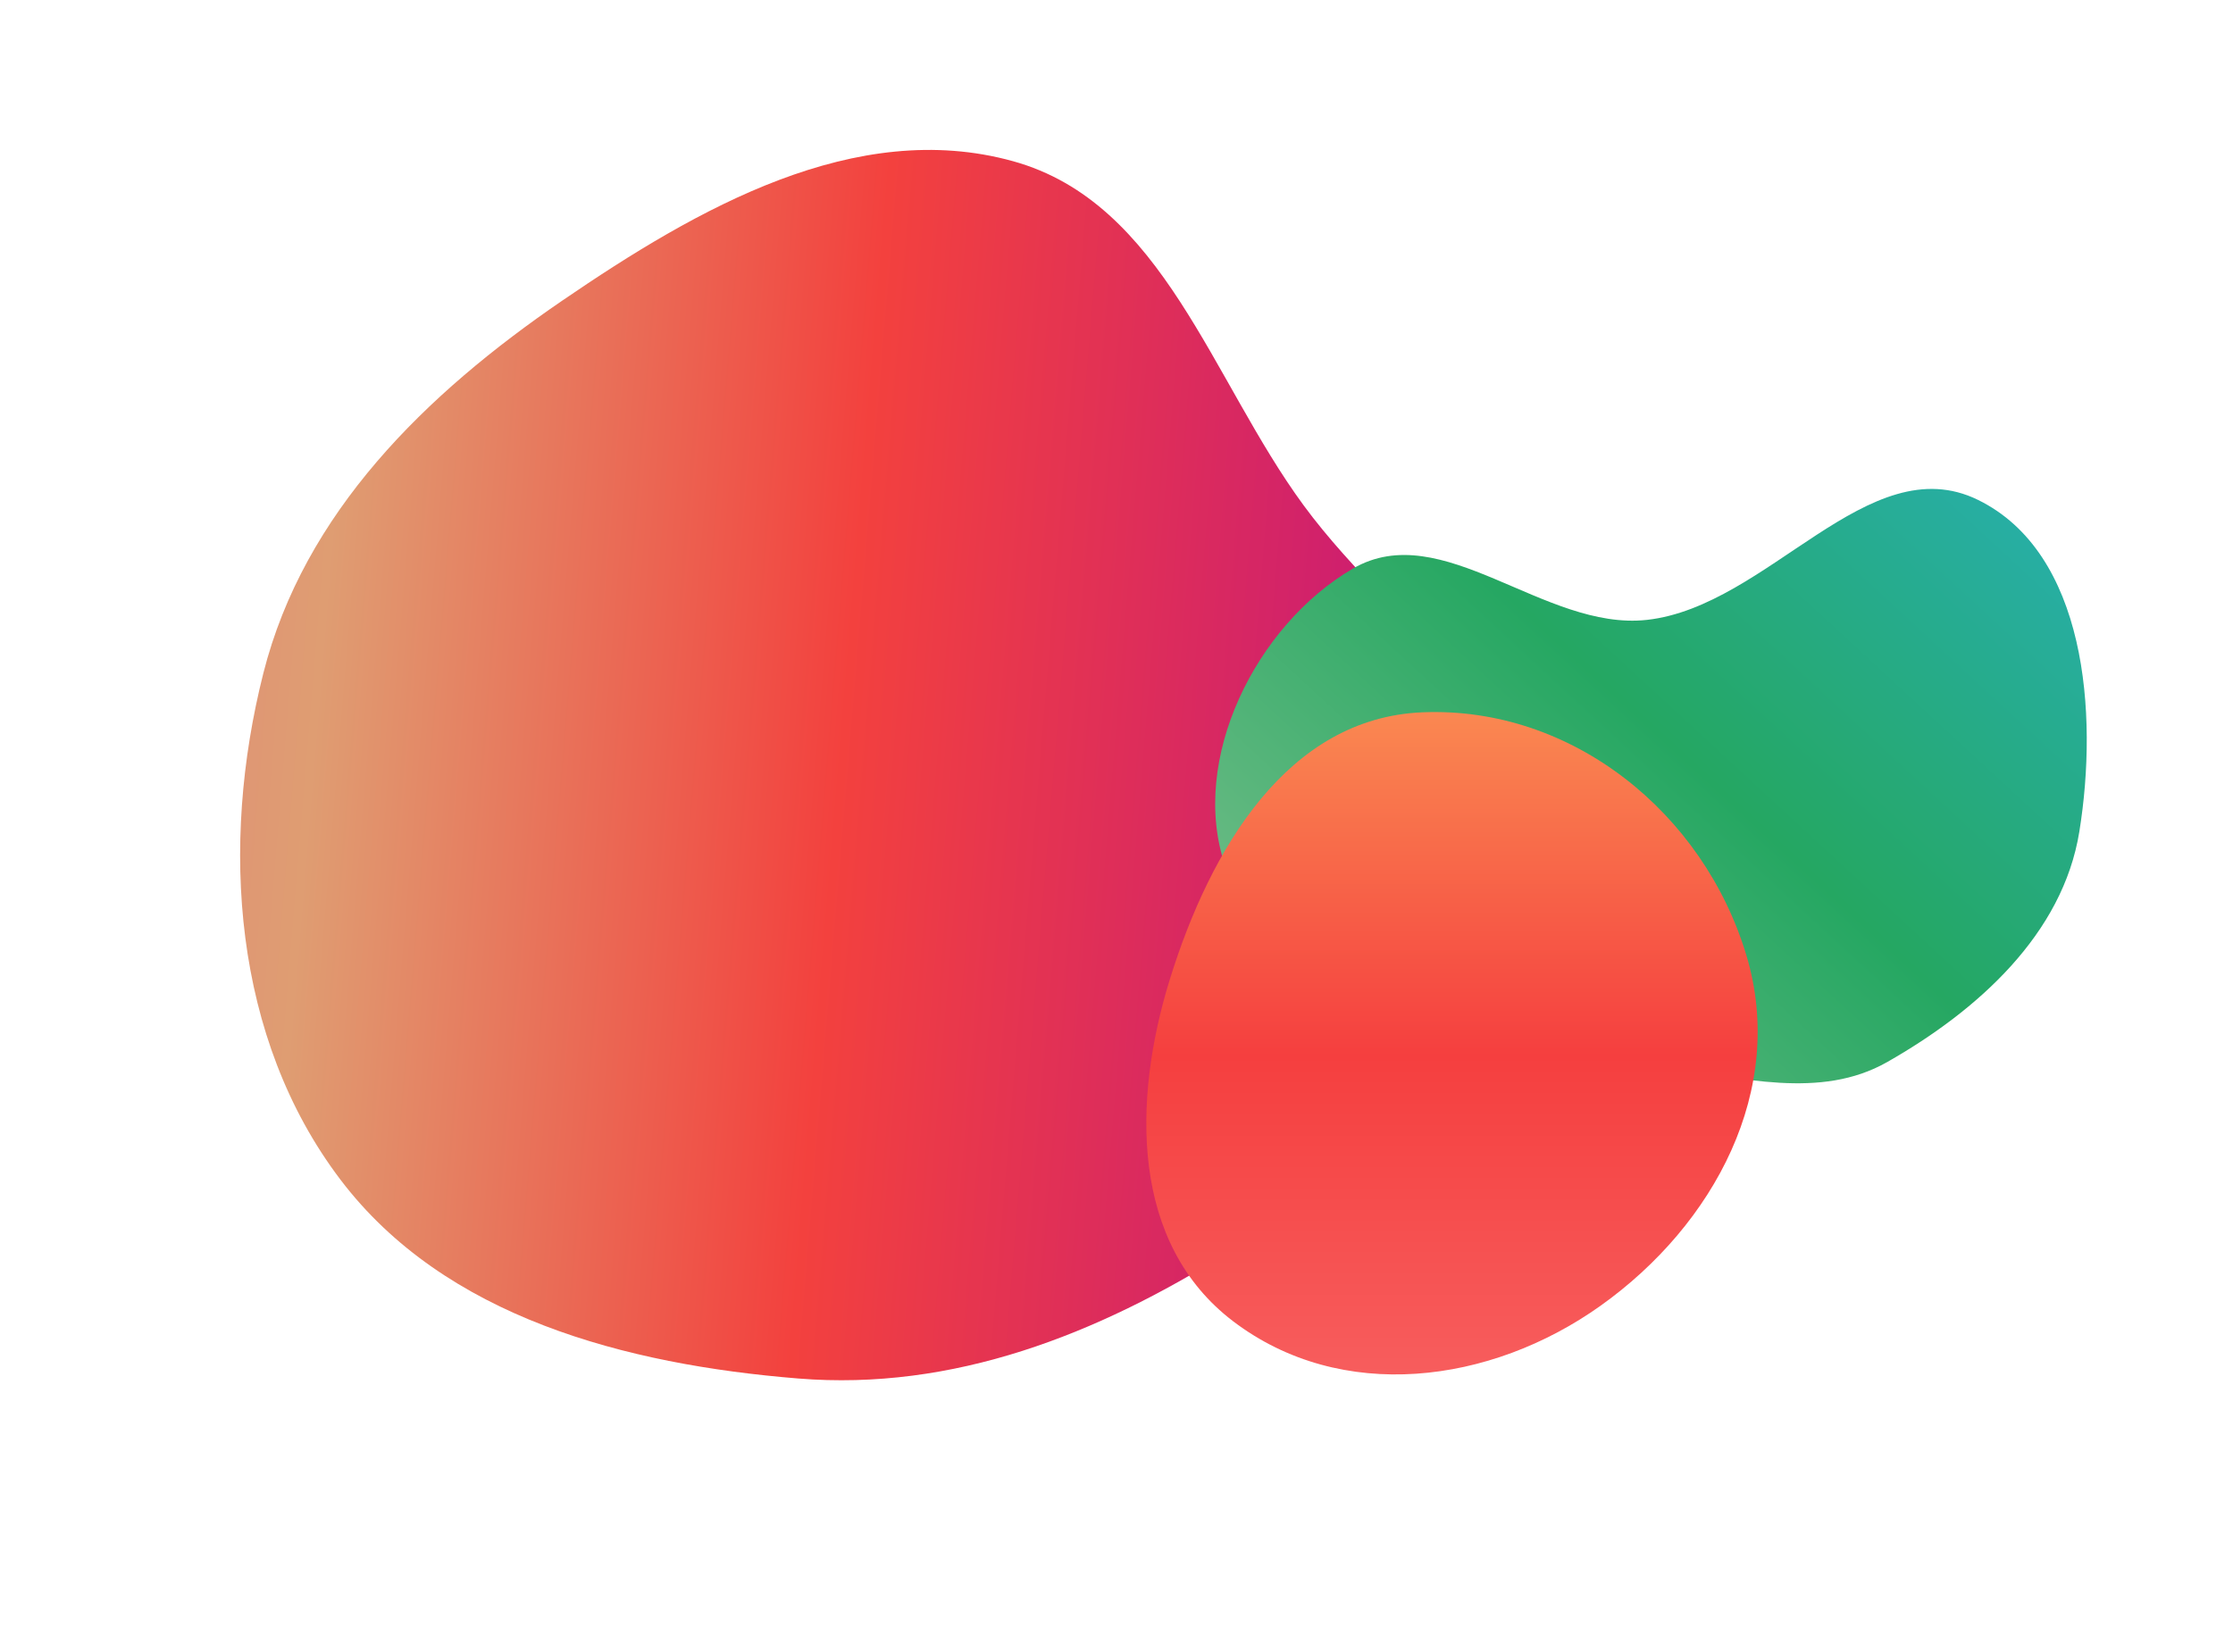 <svg width="1461" height="1081" viewBox="0 0 1461 1081" fill="none" xmlns="http://www.w3.org/2000/svg">
<path fill-rule="evenodd" clip-rule="evenodd" d="M368.088 196.591C456.334 136.291 559.754 76.976 662.762 105.482C761.236 132.734 792.484 248.44 852.979 330.781C916.108 416.706 1029.39 483.918 1018.74 590.009C1007.87 698.325 896.131 761.341 803.967 819.275C717.795 873.442 623.621 910.401 522.175 902.145C409.396 892.967 291.068 862.138 222.709 771.97C152.545 679.423 143.836 553.232 172.286 440.634C198.845 335.516 278.57 257.76 368.088 196.591Z" fill="url(#paint0_linear_45_4)"/>
<path fill-rule="evenodd" clip-rule="evenodd" d="M1294.13 327.139C1364.78 361.74 1372.99 466.593 1360.46 544.258C1349.63 611.406 1293.9 661.398 1234.78 695.031C1190.91 719.993 1139.22 705.067 1089.15 698.608C1051.04 693.692 1019.16 678.749 984.239 662.709C919.227 632.842 824.661 634.204 801.567 566.489C777.902 497.104 821.799 409.049 885.137 372.136C943.598 338.066 1010.24 413.079 1077.5 405.68C1156.87 396.948 1222.42 292.019 1294.13 327.139Z" fill="url(#paint1_linear_45_4)"/>
<path fill-rule="evenodd" clip-rule="evenodd" d="M930.842 466.157C1028.41 462.247 1114.61 531.813 1142.66 625.344C1168.93 712.946 1121.77 801.367 1047.3 854.465C975.103 905.948 877.516 918.397 806.898 864.762C739.961 813.922 740.58 720.722 765.538 640.457C791.823 555.922 842.386 469.702 930.842 466.157Z" fill="url(#paint2_linear_45_4)"/>
<defs>
<linearGradient id="paint0_linear_45_4" x1="-130.978" y1="610.691" x2="1071.64" y2="710.527" gradientUnits="userSpaceOnUse">
<stop stop-color="#E07180"/>
<stop offset="0.269" stop-color="#DF9D72"/>
<stop offset="0.555" stop-color="#F3413E"/>
<stop offset="1" stop-color="#B7098D"/>
</linearGradient>
<linearGradient id="paint1_linear_45_4" x1="1277.06" y1="305.611" x2="921.608" y2="690.518" gradientUnits="userSpaceOnUse">
<stop stop-color="#27AEA3"/>
<stop offset="0.493" stop-color="#25A762"/>
<stop offset="1" stop-color="#68BA83"/>
</linearGradient>
<linearGradient id="paint2_linear_45_4" x1="950" y1="466" x2="950" y2="899.49" gradientUnits="userSpaceOnUse">
<stop stop-color="#FA8851"/>
<stop offset="0.519" stop-color="#F53F3F"/>
<stop offset="1" stop-color="#F75D5D"/>
</linearGradient>
</defs>
</svg>

